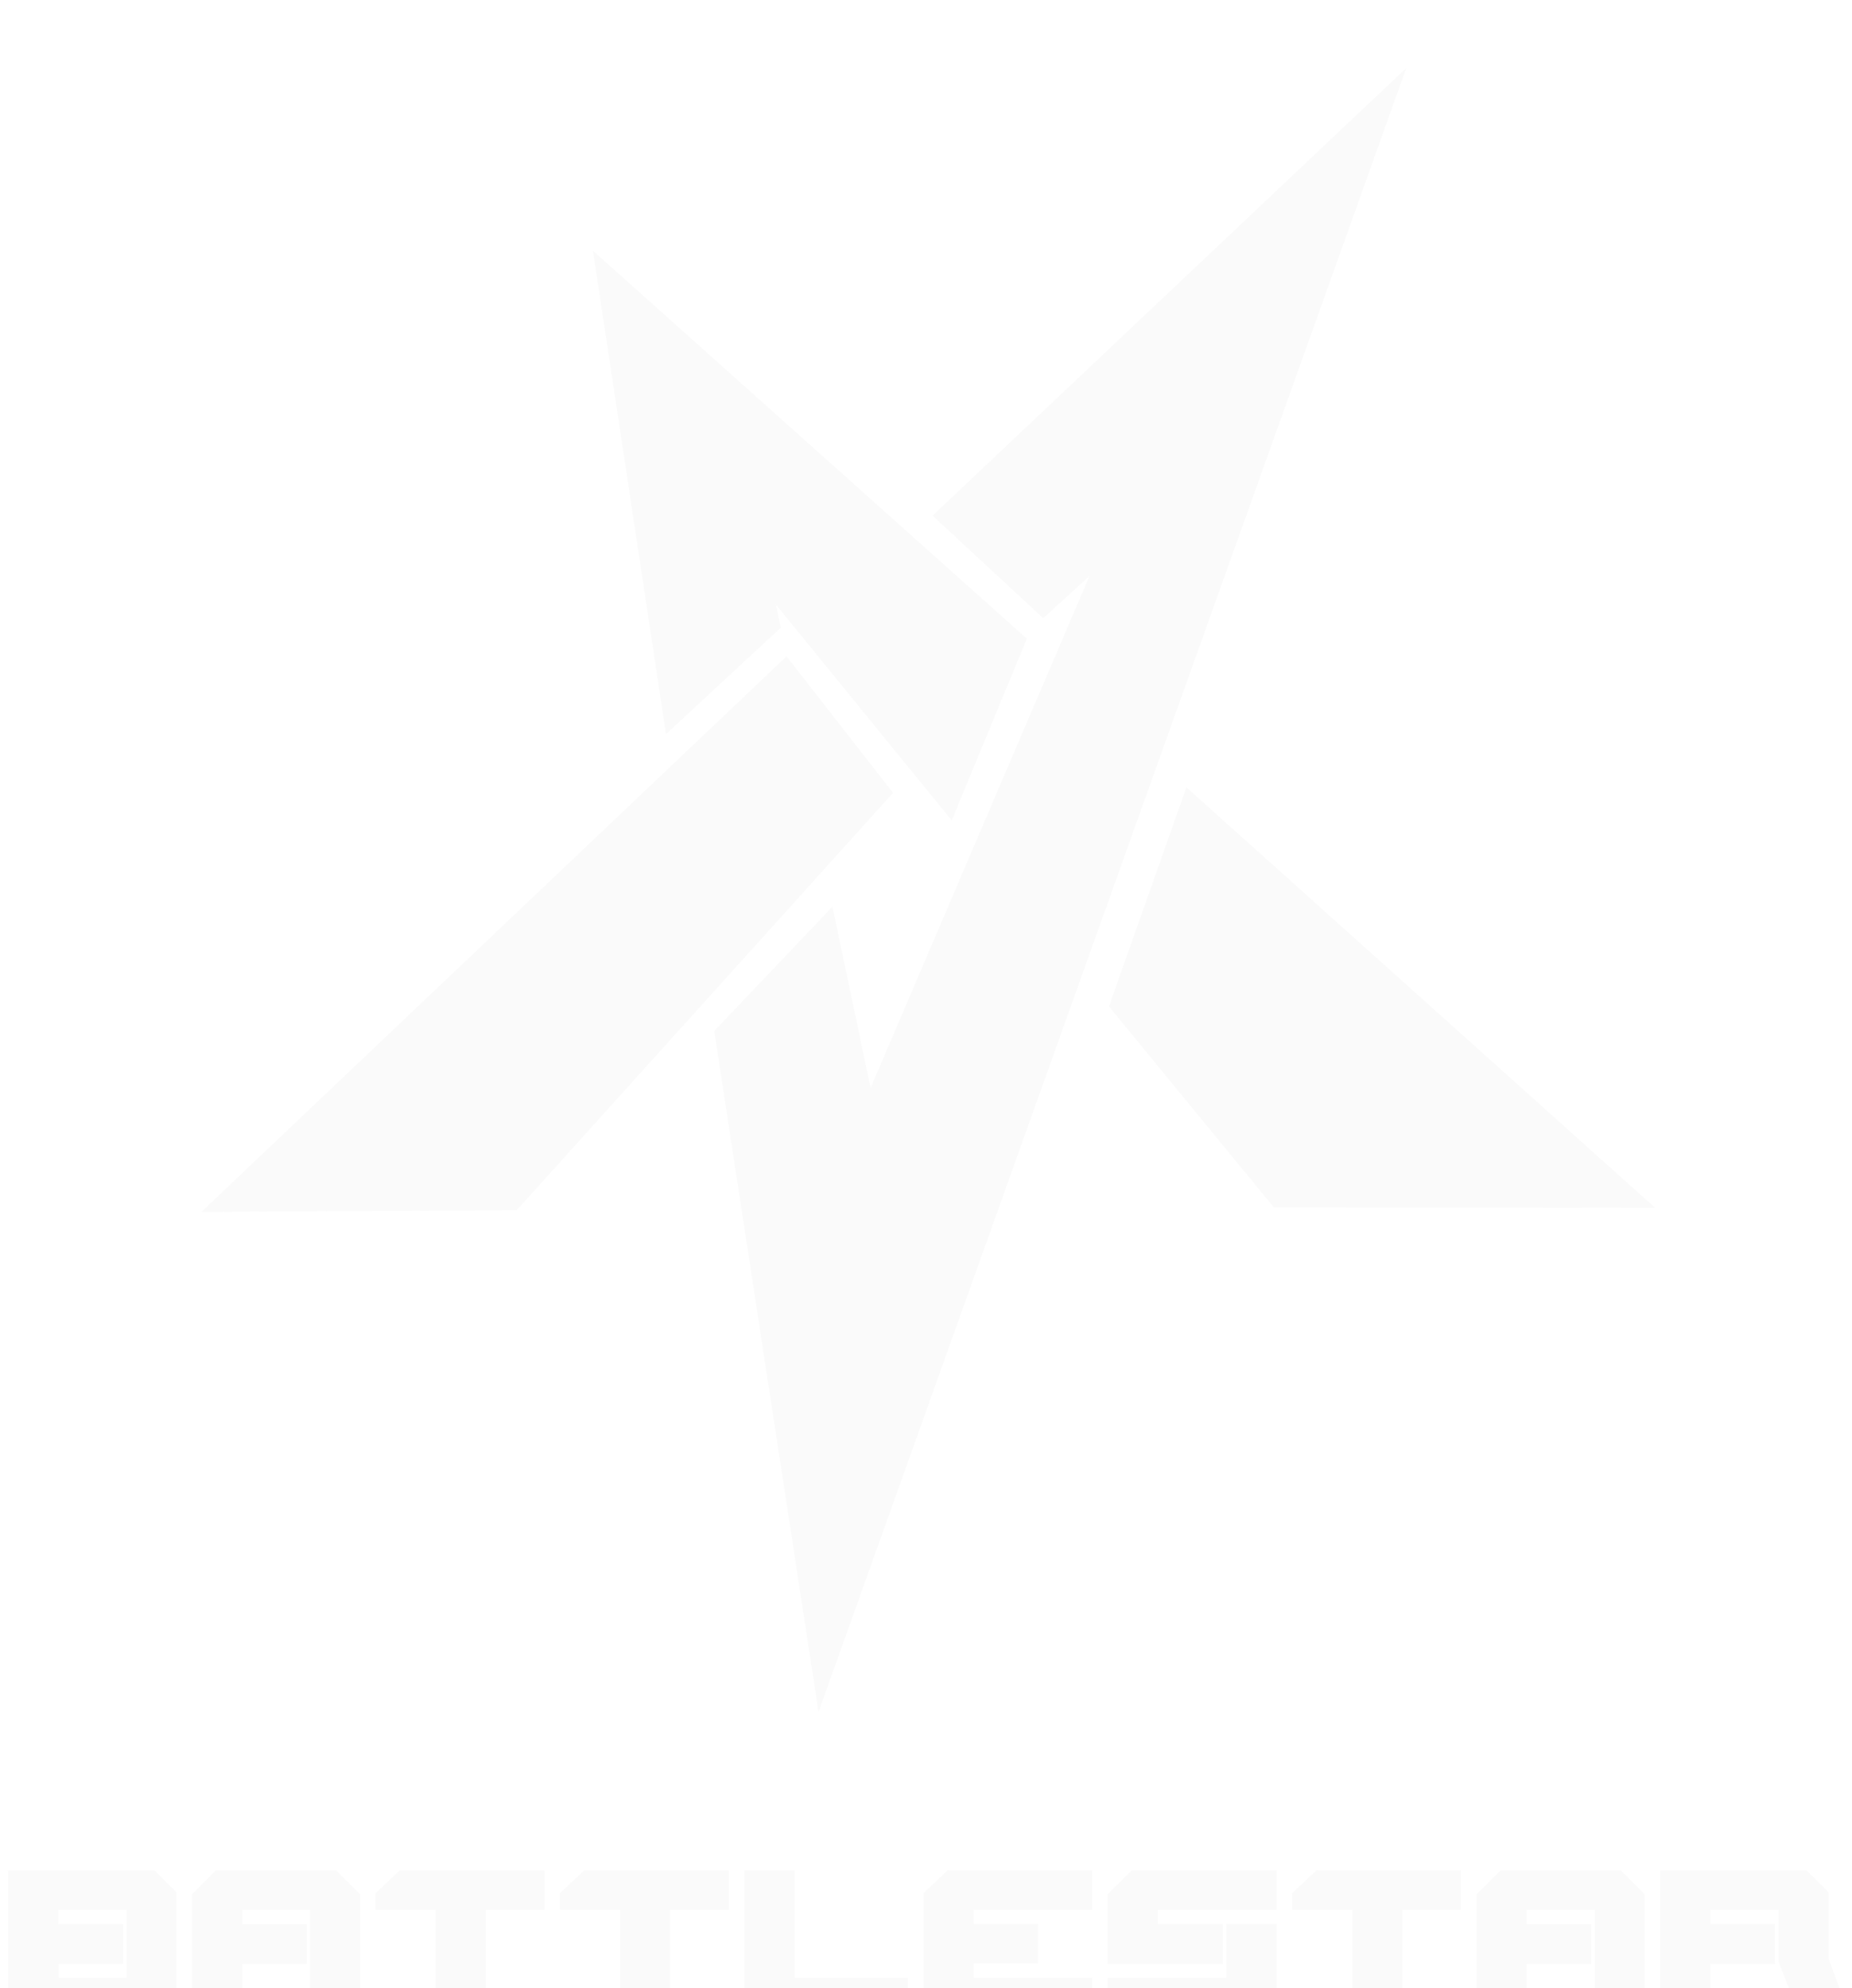 <svg width="109" height="117" viewBox="0 0 109 117" fill="none" xmlns="http://www.w3.org/2000/svg">
<g filter="url(#filter0_i)">
<path d="M34.898 10.754L60.435 33.582L56.014 44.277L45.673 31.583L45.953 32.933L39.197 39.199L34.898 10.754Z" fill="#F8F8F8" fill-opacity="0.8"/>
<path d="M46.292 34.622L52.561 42.652L30.412 67.207L11.856 67.309L46.292 34.622Z" fill="#F8F8F8" fill-opacity="0.8"/>
<path d="M64.124 29.889L61.402 32.379L54.886 26.342L82.769 0L48.175 96.735L42.035 56.667L48.995 49.351L51.238 60.021L64.124 29.889Z" fill="#F8F8F8" fill-opacity="0.8"/>
<path d="M69.827 42.33L65.267 55.223L74.969 67.041L97.412 67.069L69.827 42.33Z" fill="#F8F8F8" fill-opacity="0.8"/>
<path d="M0.473 114.706V106.048H9.078L10.386 107.342V114.706H0.473ZM7.247 111.581H3.447V112.38H7.453V108.374H3.433V109.214H7.247V111.581ZM11.296 107.466V114.706H14.243V111.581H18.043V109.228H14.243V108.374H18.25V114.706H21.196V107.466L19.778 106.048H12.715L11.296 107.466ZM22.107 107.397L23.539 106.048H32.048V108.374H28.592V114.706H25.645V108.374H22.107V107.397ZM32.958 107.397L34.389 106.048H42.898V108.374H39.442V114.706H36.496V108.374H32.958V107.397ZM43.808 106.048H46.768V112.38H53.446V114.706H45.24L43.808 113.357V106.048ZM54.35 113.316L55.74 114.706H64.29V112.38H57.31V111.54H61.096V109.2H57.31V108.374H64.29V106.048H55.782L54.35 107.397V113.316ZM65.2 111.581V107.452L66.618 106.048H75.141V108.374H68.147V109.2H71.974V111.581H65.2ZM75.141 113.316L73.751 114.706H65.2V112.38H72.181V109.2H75.141V113.316ZM76.051 107.397L77.483 106.048H85.992V108.374H82.536V114.706H79.59V108.374H76.051V107.397ZM86.902 107.466V114.706H89.848V111.581H93.648V109.228H89.848V108.374H93.855V114.706H96.801V107.466L95.383 106.048H88.32L86.902 107.466ZM97.712 106.048V114.706H100.659V111.581H104.472V109.214H100.672V108.374H104.679V111.43L105.946 114.706H108.906L107.625 111.265V107.342L106.317 106.048H97.712Z" fill="#F8F8F8" fill-opacity="0.8"/>
</g>
<defs>
<filter id="filter0_i" x="0" y="0" width="109" height="121" filterUnits="userSpaceOnUse" color-interpolation-filters="sRGB">
<feFlood flood-opacity="0" result="BackgroundImageFix"/>
<feBlend mode="normal" in="SourceGraphic" in2="BackgroundImageFix" result="shape"/>
<feColorMatrix in="SourceAlpha" type="matrix" values="0 0 0 0 0 0 0 0 0 0 0 0 0 0 0 0 0 0 127 0" result="hardAlpha"/>
<feOffset dy="4"/>
<feGaussianBlur stdDeviation="2"/>
<feComposite in2="hardAlpha" operator="arithmetic" k2="-1" k3="1"/>
<feColorMatrix type="matrix" values="0 0 0 0 0 0 0 0 0 0 0 0 0 0 0 0 0 0 0.25 0"/>
<feBlend mode="normal" in2="shape" result="effect1_innerShadow"/>
</filter>
</defs>
</svg>
